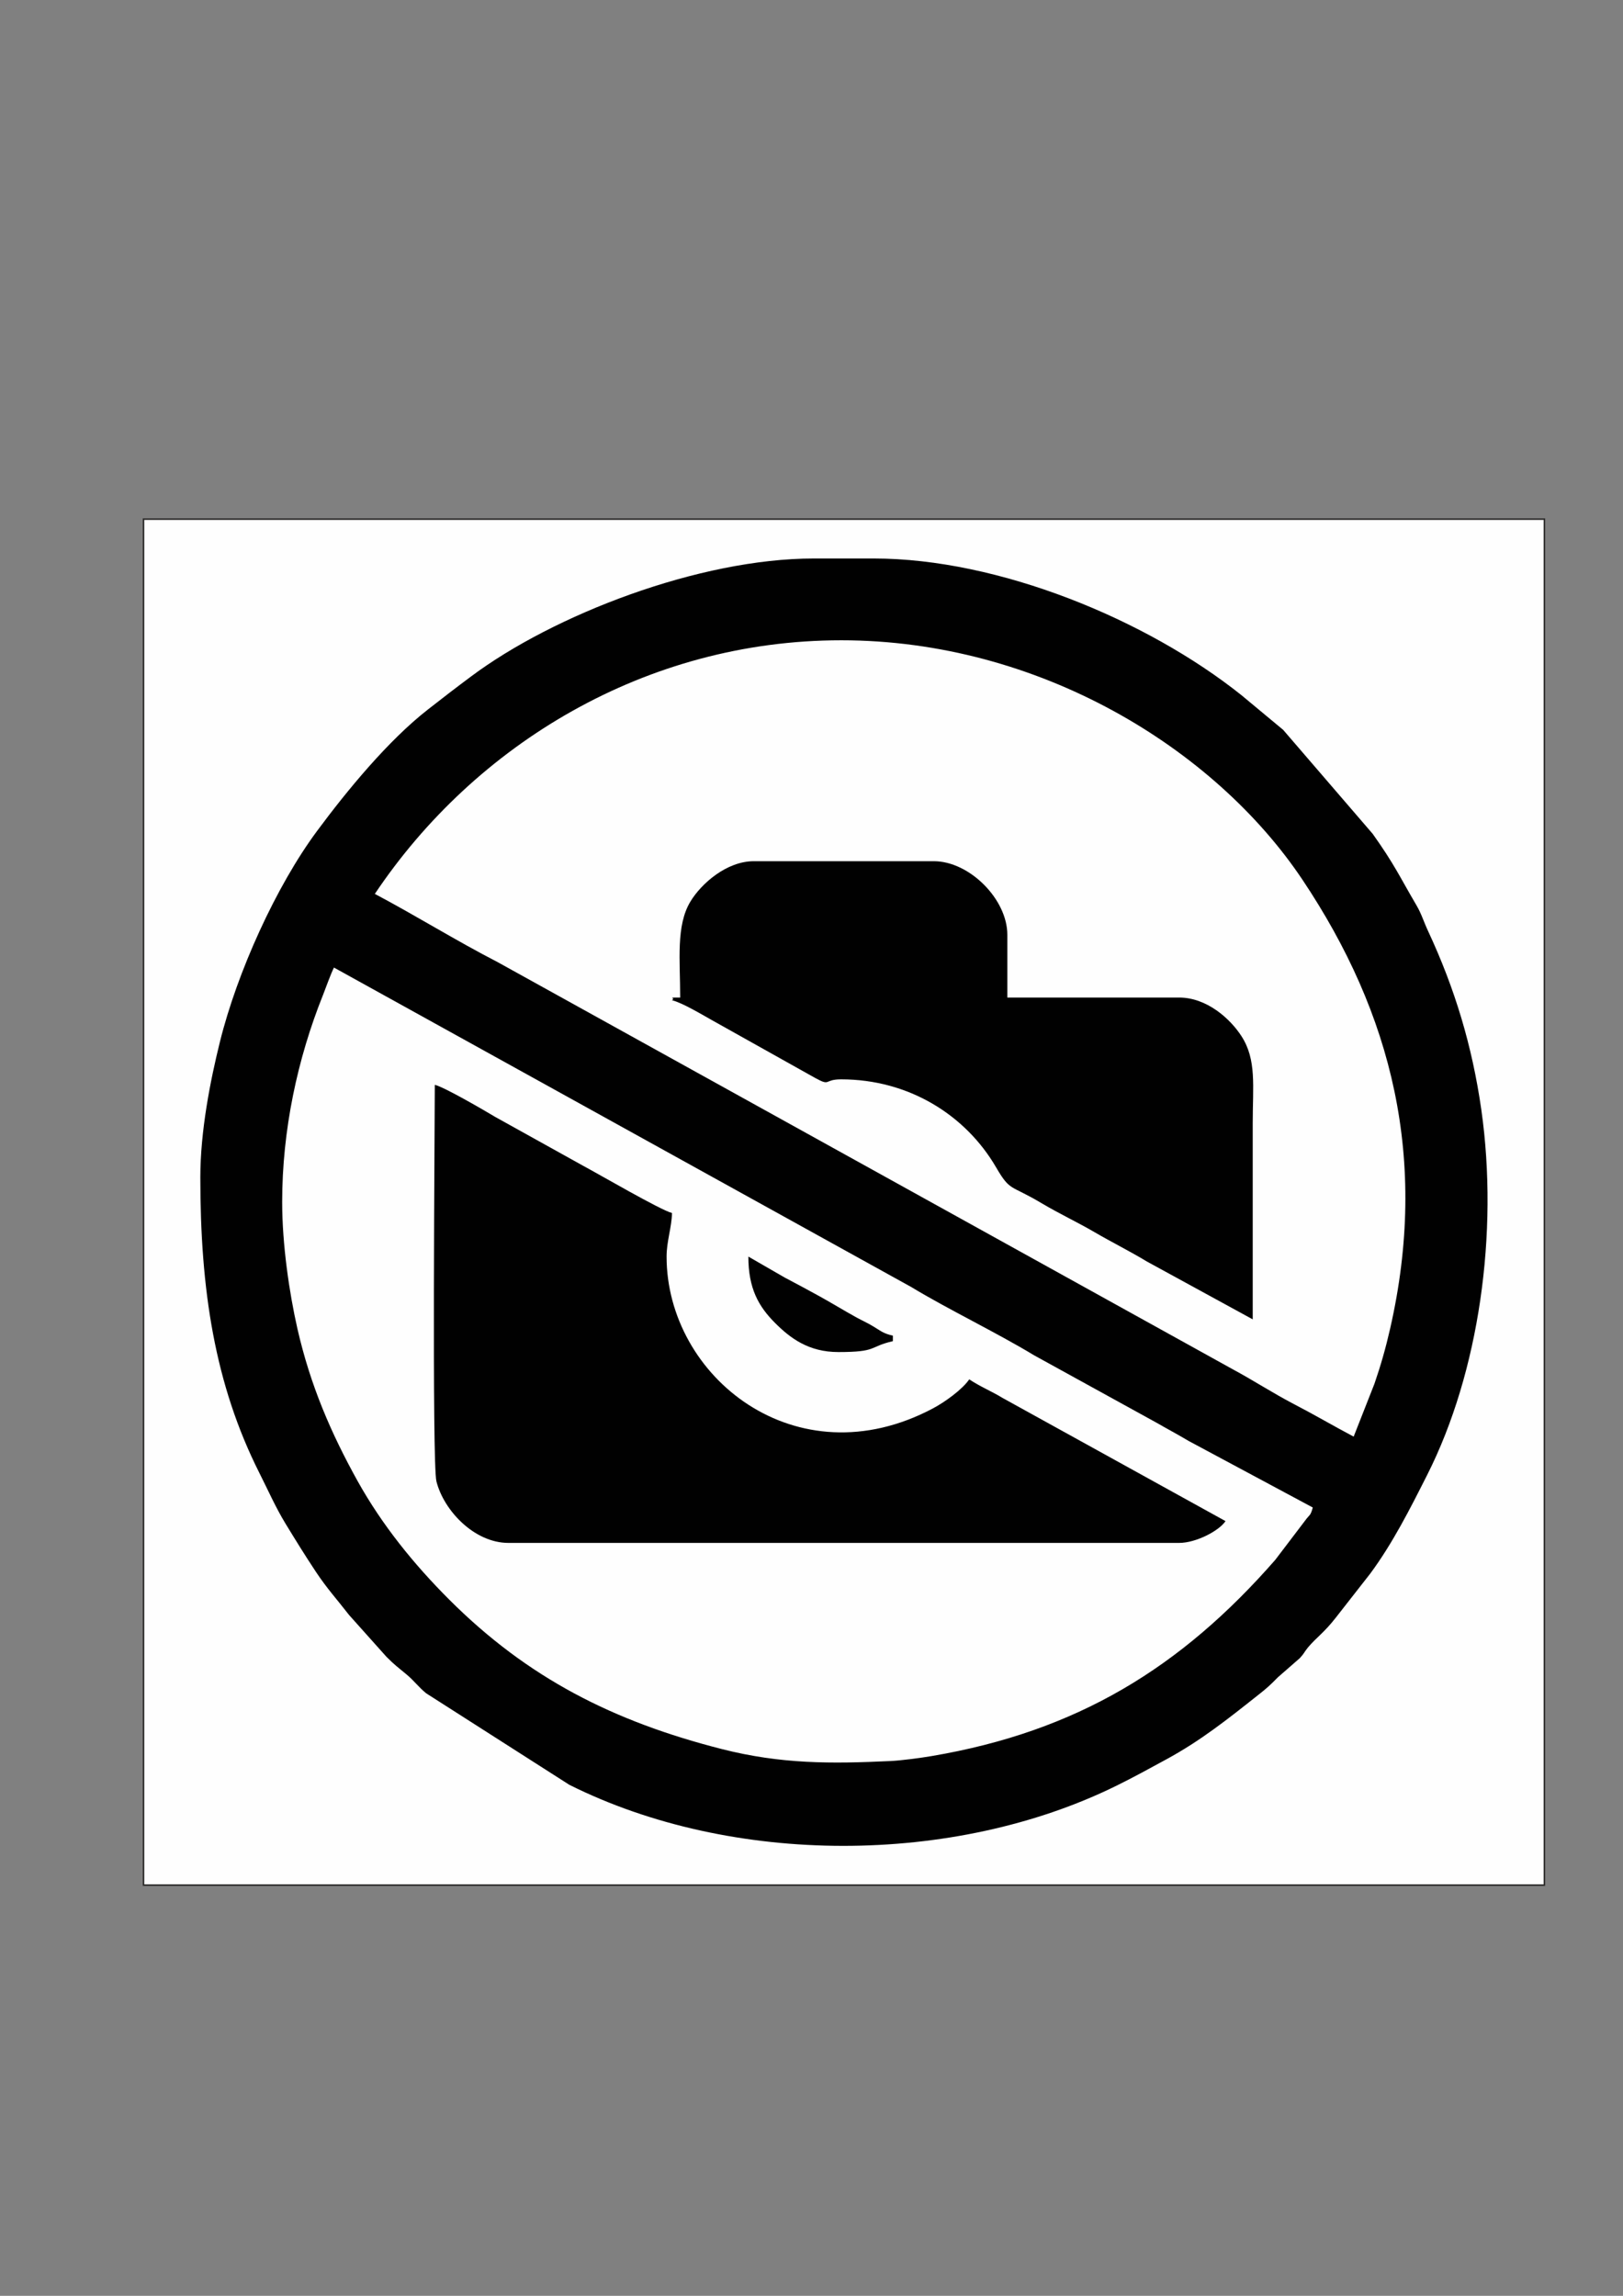 <?xml version="1.0" encoding="UTF-8"?>
<!DOCTYPE svg PUBLIC "-//W3C//DTD SVG 1.0//EN" "http://www.w3.org/TR/2001/REC-SVG-20010904/DTD/svg10.dtd">
<!-- Creator: CorelDRAW X7 -->
<svg xmlns="http://www.w3.org/2000/svg" xml:space="preserve" width="210mm" height="297mm" version="1.0" style="shape-rendering:geometricPrecision; text-rendering:geometricPrecision; image-rendering:optimizeQuality; fill-rule:evenodd; clip-rule:evenodd"
viewBox="0 0 21000 29700"
 xmlns:xlink="http://www.w3.org/1999/xlink">
 <rect x="0" y="0" width="21000" height="29700" fill="#808080" stroke="none"/>
 <defs>
  <style type="text/css">
   <![CDATA[
    .str0 {stroke:#2B2A29;stroke-width:20}
    .fil0 {fill:#FEFEFE}
    .fil1 {fill:#010101}
   ]]>
  </style>
 </defs>
 <g id="Слой_x0020_1">
  <rect class="fil0 str0" x="1857" y="6716" width="18126" height="17671"/>
  <g id="_232984894112">
   <path class="fil1" d="M3651 15551c0,-930 197,-1854 529,-2681 43,-109 91,-250 141,-353l7472 4134c466,283 1096,585 1587,882l1593 877c131,76 263,145 405,230l1608 862c-31,115 -39,85 -105,177l-381 501c-1220,1395 -2564,2219 -4448,2538 -130,22 -392,58 -535,64 -767,36 -1411,39 -2173,-154 -1407,-358 -2516,-919 -3533,-1936 -458,-458 -866,-962 -1184,-1532 -344,-620 -611,-1236 -779,-1972 -106,-468 -197,-1091 -197,-1637zm7232 -7268c2557,0 4830,1395 5969,3097 1163,1739 1633,3624 1135,5808 -58,254 -122,478 -203,713l-269 684c-268,-142 -509,-284 -777,-423 -265,-138 -516,-302 -787,-448l-9513 -5268c-536,-276 -1057,-601 -1588,-882 1297,-1937 3509,-3281 6033,-3281zm-8291 6950c0,1446 184,2671 764,3822 116,230 207,439 336,652 138,226 249,406 396,628 142,214 274,358 429,558l483 540c107,108 148,135 263,231 99,83 154,163 252,242l1851 1183c2105,1053 4973,1050 7080,12 227,-112 421,-219 647,-342 442,-240 791,-518 1182,-828 116,-91 156,-127 260,-233l283 -247c62,-67 51,-71 107,-140 108,-128 205,-187 358,-383l449 -574c288,-391 510,-829 735,-1275 671,-1328 926,-3129 700,-4722 -118,-825 -342,-1568 -688,-2310 -62,-133 -85,-223 -154,-340 -220,-375 -279,-519 -563,-919l-1159 -1346 -539 -448c-1231,-983 -3146,-1769 -4758,-1769l-776 0c-1482,0 -3368,728 -4436,1527 -200,149 -361,273 -559,428 -512,400 -1042,1043 -1431,1568 -531,715 -1035,1828 -1258,2728 -124,499 -254,1155 -254,1757z"/>
   <path class="fil1" d="M6579 19960l8678 0c217,0 514,-154 600,-282l-2886 -1594c-152,-92 -288,-145 -430,-240 -88,130 -315,294 -470,376 -1770,939 -3446,-410 -3446,-1964 0,-197 66,-378 70,-564 -143,-34 -953,-506 -1152,-612l-1134 -630c-135,-81 -661,-388 -783,-416 0,461 -38,4896 21,5130 95,377 490,796 932,796z"/>
   <path class="fil1" d="M8801 12905c-186,0 -52,0 -106,35 133,31 397,191 541,271l1313 735c205,112 105,17 334,17 877,0 1611,463 2004,1136 187,321 180,221 591,467 235,139 457,242 684,374 219,128 455,245 678,380l1369 748c0,-847 0,-1694 0,-2540 0,-479 52,-818 -146,-1124 -145,-225 -448,-499 -806,-499l-2223 0 0 -812c0,-460 -490,-952 -952,-952l-2328 0c-353,0 -681,291 -820,521 -190,312 -133,762 -133,1243z"/>
   <path class="fil1" d="M10847 17491c513,0 390,-68 706,-141l0 -71c-118,-27 -148,-55 -241,-112 -83,-52 -139,-74 -229,-123 -166,-92 -306,-178 -471,-270 -168,-93 -289,-157 -459,-247l-470 -271c0,412 132,644 343,856 200,201 438,379 821,379z"/>
  </g>
 </g>
</svg>
